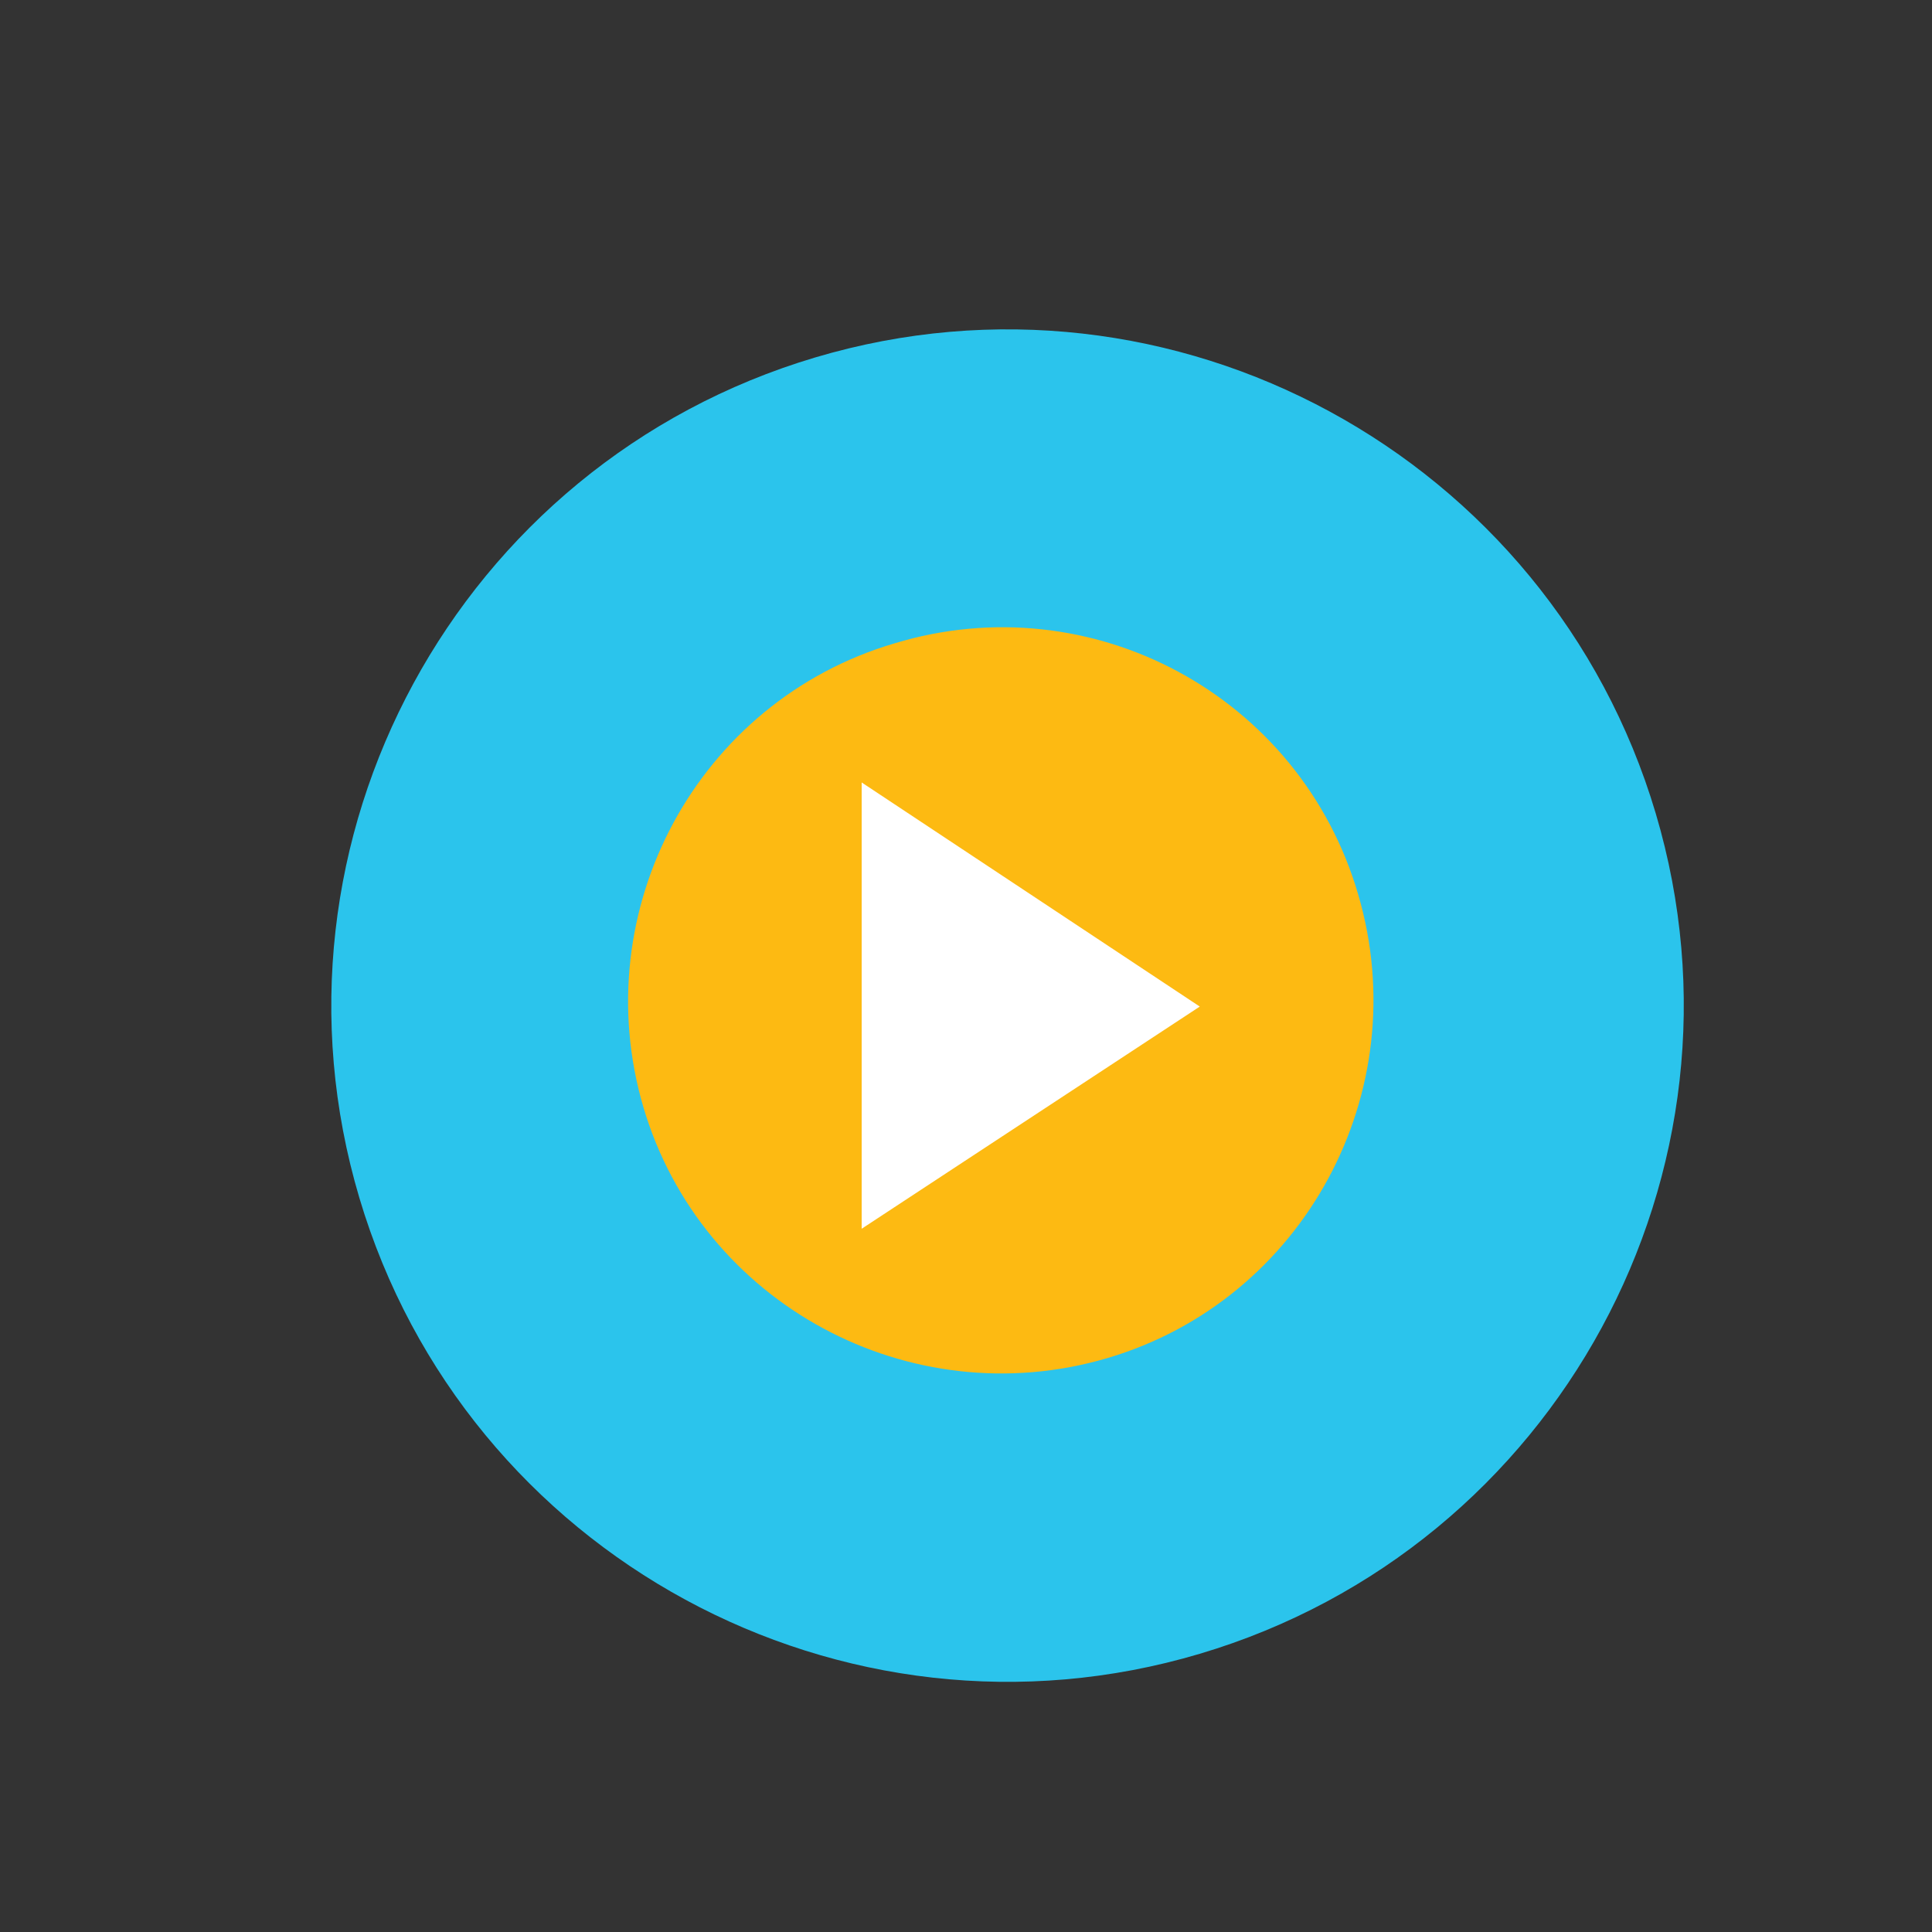 <?xml version="1.0" encoding="utf-8"?>
<!-- Generator: Adobe Illustrator 18.1.0, SVG Export Plug-In . SVG Version: 6.00 Build 0)  -->
<svg version="1.1" id="Layer_1" xmlns="http://www.w3.org/2000/svg" xmlns:xlink="http://www.w3.org/1999/xlink" x="0px" y="0px"
	 viewBox="0 0 100 100" enable-background="new 0 0 100 100" xml:space="preserve">
<rect x="0" y="0" width="100" height="100" fill="#333333" stroke="none"/>
<g>
	<path fill="#2BC4EC" d="M85.7,42.1c5.5,18.5-5.1,38-23.6,43.5c-18.5,5.5-38-5.1-43.5-23.6c-5.5-18.5,5.1-38,23.6-43.5
		C60.7,13,80.2,23.6,85.7,42.1z"/>
	<path fill="#FDBA12" d="M70.3,46.3c3,10.2-2.8,21-13,24c-10.2,3-21-2.8-24-13c-3-10.2,2.8-21,13-24C56.5,30.2,67.3,36,70.3,46.3z"
		/>
	<polygon fill="#FFFFFF" points="44.6,63.6 44.6,40.5 62.1,52.1 	"/>
</g>
</svg>
